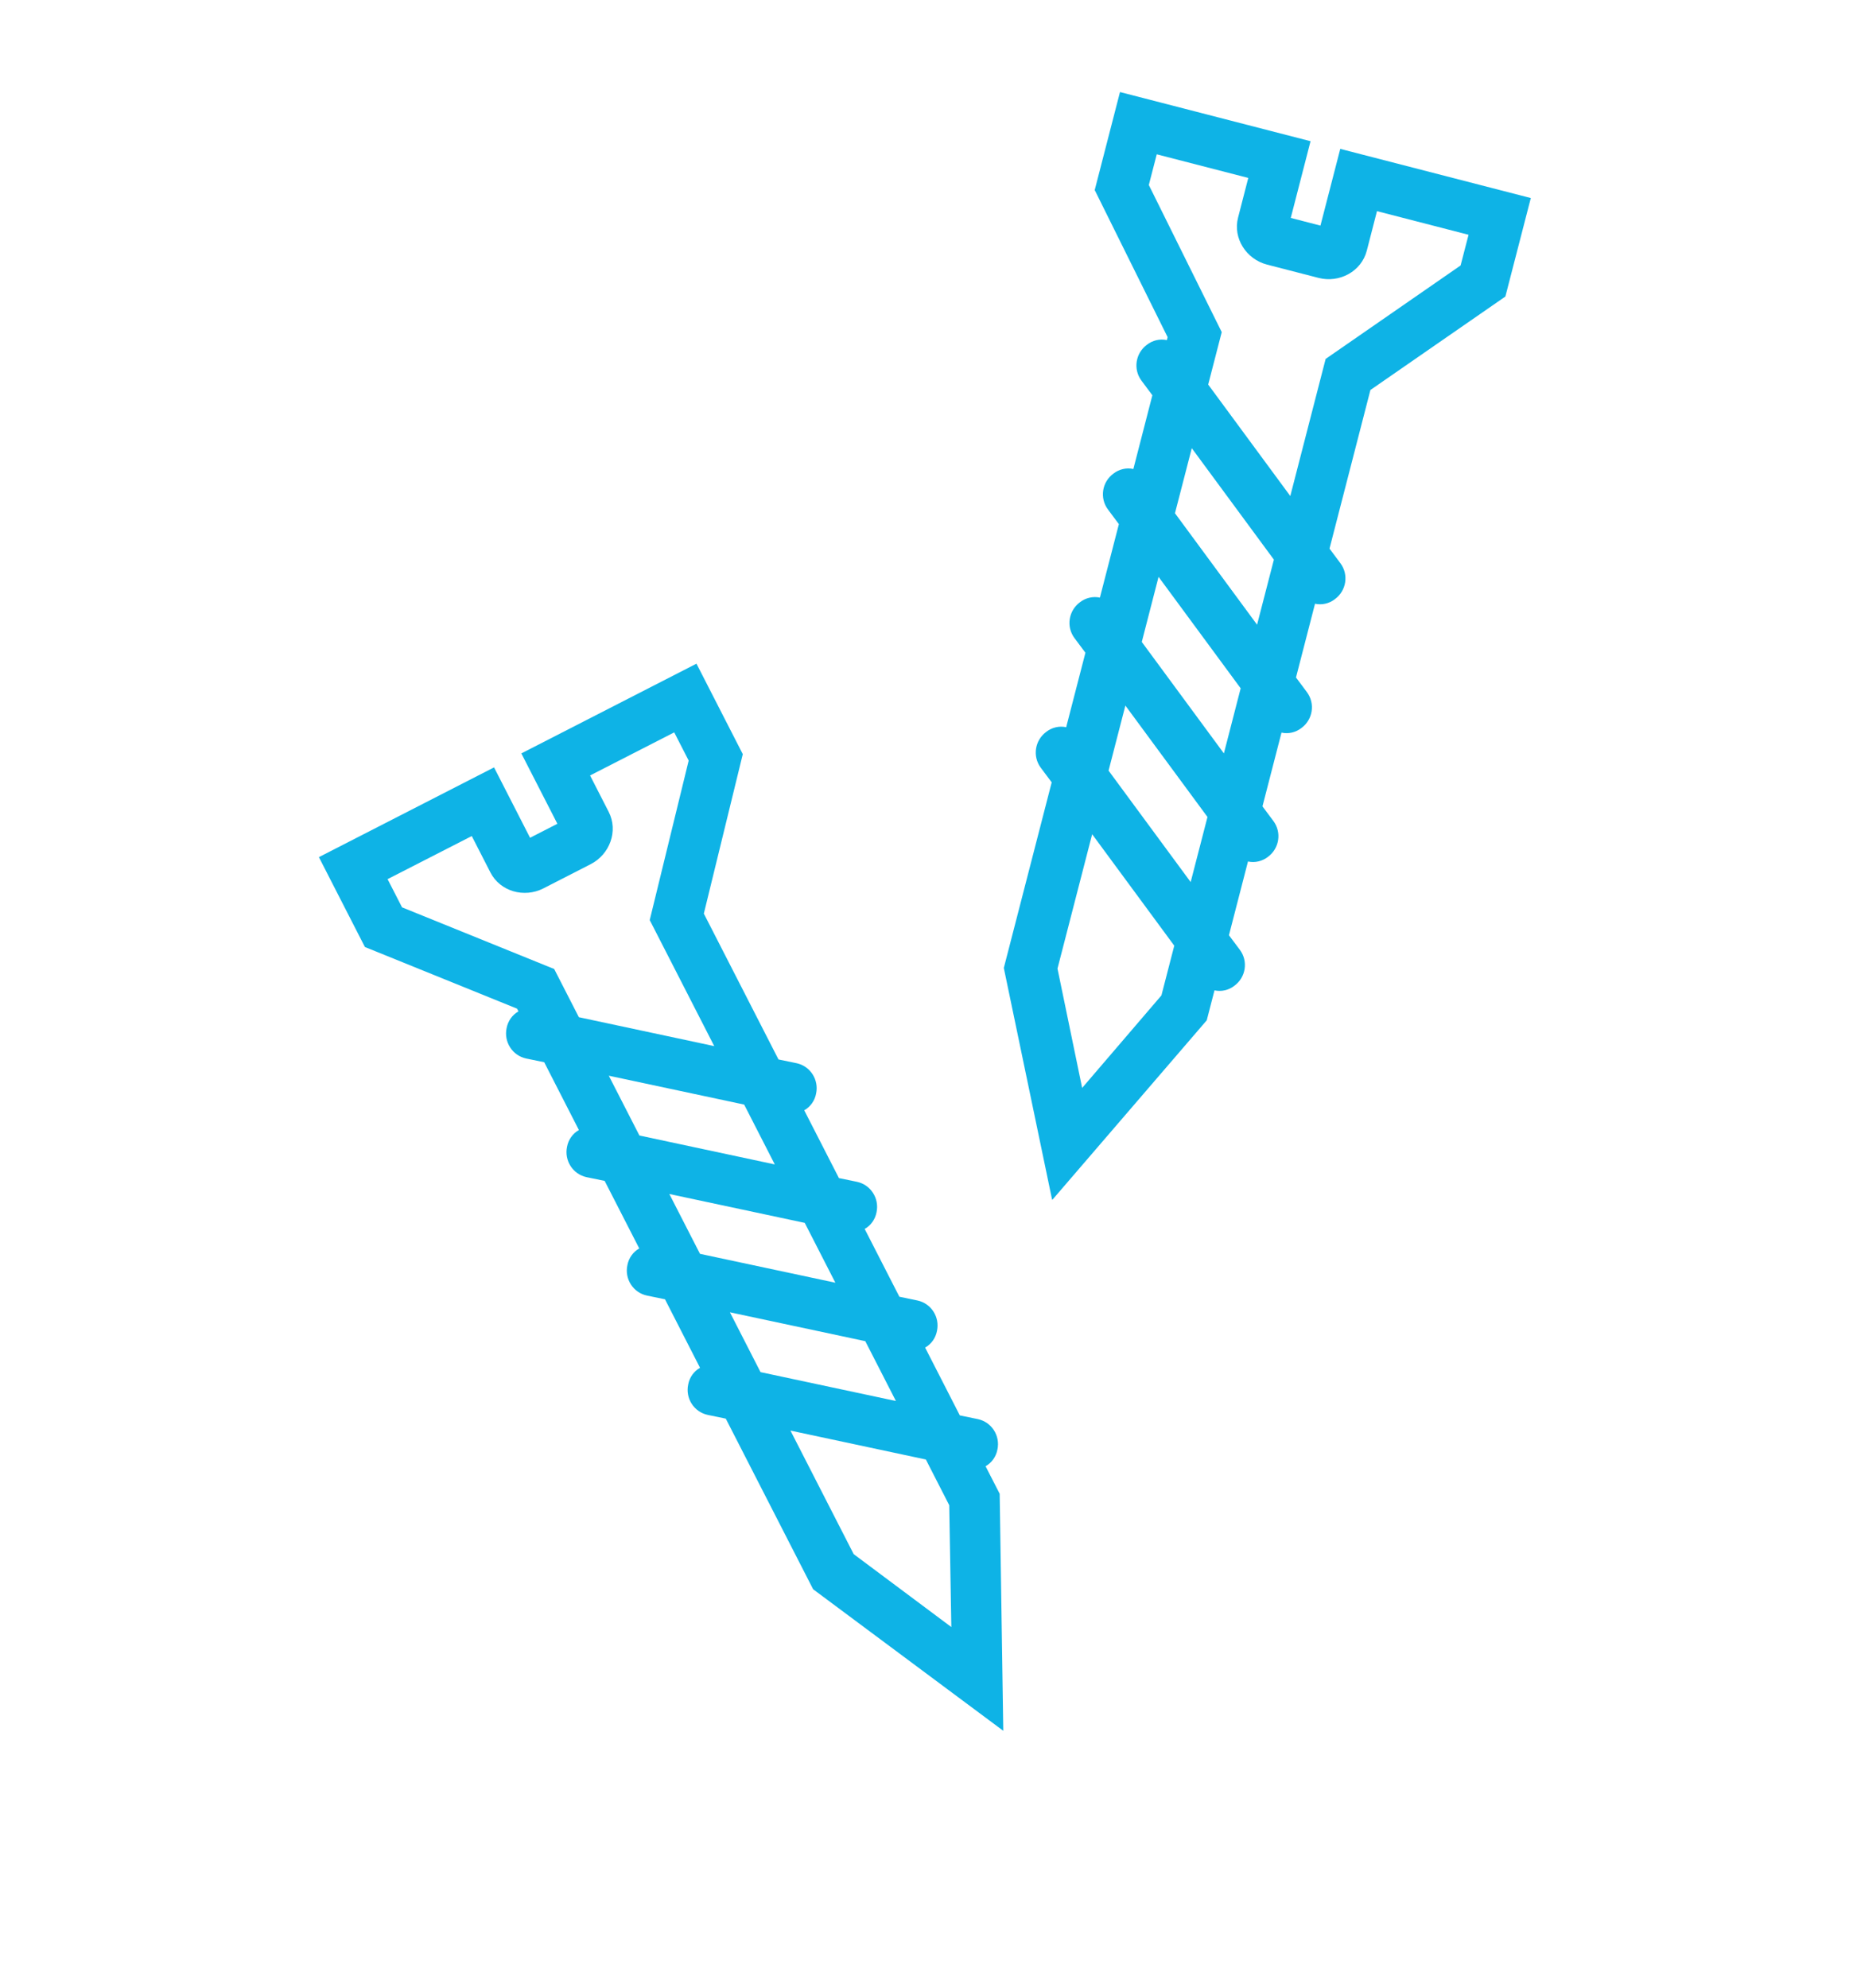 <svg width="55" height="59" viewBox="0 0 55 59" fill="none" xmlns="http://www.w3.org/2000/svg">
<g clip-path="url(#clip0_2825_817)">
<path d="M10.831 28.107L9.462 25.433L14.662 22.772L15.733 24.865L16.544 24.45L15.472 22.357L20.671 19.695L22.047 22.383L20.891 27.116L23.107 31.445L23.64 31.555C24.052 31.642 24.31 32.047 24.223 32.458C24.184 32.666 24.056 32.85 23.871 32.954L24.901 34.966L25.435 35.076C25.846 35.164 26.104 35.569 26.017 35.98C25.978 36.187 25.851 36.372 25.665 36.475L26.695 38.487L27.229 38.598C27.64 38.685 27.898 39.09 27.811 39.501C27.772 39.709 27.645 39.893 27.459 39.996L28.489 42.009L29.023 42.119C29.434 42.207 29.693 42.611 29.605 43.023C29.566 43.23 29.439 43.414 29.253 43.518L29.672 44.335L29.779 51.37L24.135 47.169L21.542 42.105L21.009 41.995C20.597 41.907 20.339 41.503 20.427 41.091C20.465 40.884 20.593 40.7 20.778 40.596L19.738 38.563L19.204 38.453C18.793 38.366 18.534 37.961 18.622 37.55C18.661 37.342 18.788 37.158 18.974 37.054L17.947 35.049L17.413 34.939C17.002 34.851 16.744 34.446 16.831 34.035C16.87 33.828 16.997 33.643 17.183 33.54L16.153 31.527L15.619 31.417C15.208 31.329 14.95 30.925 15.037 30.514C15.076 30.306 15.203 30.122 15.389 30.018L15.347 29.937L10.831 28.107ZM25.339 46.127L28.237 48.291L28.175 44.675L27.481 43.318L23.462 42.46L25.339 46.127ZM22.574 40.725L26.592 41.582L25.683 39.806L21.665 38.949L22.574 40.725ZM20.777 37.214L24.795 38.071L23.886 36.295L19.867 35.438L20.777 37.214ZM18.979 33.702L22.997 34.56L22.088 32.784L18.07 31.927L18.979 33.702ZM16.449 28.76L17.182 30.191L21.2 31.049L19.285 27.308L20.441 22.574L20.012 21.737L17.514 23.016L18.067 24.096C18.357 24.664 18.099 25.358 17.532 25.649L16.128 26.368C15.56 26.658 14.846 26.461 14.556 25.894L14.003 24.814L11.504 26.093L11.933 26.93L16.449 28.76Z" fill="#0EB3E6"/>
</g>
<g clip-path="url(#clip1_2825_817)">
<path d="M32.493 5.641L33.243 2.732L38.899 4.191L38.312 6.468L39.193 6.696L39.781 4.419L45.437 5.878L44.682 8.801L40.676 11.575L39.462 16.283L39.788 16.72C40.037 17.059 39.962 17.533 39.623 17.782C39.457 17.912 39.239 17.965 39.032 17.919L38.467 20.108L38.793 20.545C39.042 20.884 38.967 21.358 38.629 21.607C38.462 21.737 38.245 21.79 38.037 21.744L37.472 23.933L37.798 24.37C38.048 24.709 37.972 25.183 37.634 25.432C37.467 25.561 37.25 25.615 37.042 25.569L36.477 27.758L36.804 28.195C37.053 28.533 36.978 29.008 36.639 29.257C36.473 29.387 36.255 29.44 36.048 29.394L35.818 30.283L31.23 35.617L29.795 28.729L31.216 23.22L30.89 22.784C30.641 22.445 30.716 21.971 31.055 21.721C31.221 21.592 31.439 21.538 31.646 21.584L32.217 19.373L31.891 18.937C31.641 18.598 31.717 18.124 32.055 17.874C32.222 17.745 32.439 17.692 32.647 17.737L33.21 15.556L32.884 15.119C32.634 14.78 32.709 14.306 33.048 14.057C33.215 13.927 33.432 13.874 33.64 13.92L34.204 11.731L33.878 11.294C33.629 10.956 33.704 10.481 34.043 10.232C34.209 10.102 34.427 10.049 34.634 10.095L34.657 10.007L32.493 5.641ZM31.388 28.748L32.12 32.29L34.473 29.544L34.854 28.068L32.417 24.76L31.388 28.748ZM32.904 22.872L35.341 26.18L35.84 24.248L33.403 20.941L32.904 22.872ZM33.89 19.053L36.327 22.361L36.825 20.429L34.388 17.121L33.89 19.053ZM34.875 15.233L37.312 18.541L37.811 16.61L35.374 13.302L34.875 15.233ZM36.263 9.857L35.861 11.414L38.298 14.722L39.347 10.653L43.353 7.879L43.589 6.968L40.871 6.267L40.568 7.442C40.408 8.059 39.754 8.407 39.137 8.248L37.61 7.854C36.993 7.695 36.589 7.074 36.748 6.457L37.051 5.281L34.334 4.58L34.099 5.491L36.263 9.857Z" fill="#0EB3E6"/>
</g>
<defs>
<clipPath id="clip0_2825_817">
<rect width="32.345" height="32.345" fill="white" transform="matrix(-0.89 0.456 0.456 0.89 29.463 15.194)"/>
</clipPath>
<clipPath id="clip1_2825_817">
<rect width="32.345" height="32.345" fill="white" transform="matrix(-0.968 -0.25 -0.25 0.968 55 8.346)"/>
</clipPath>
</defs>
</svg>
